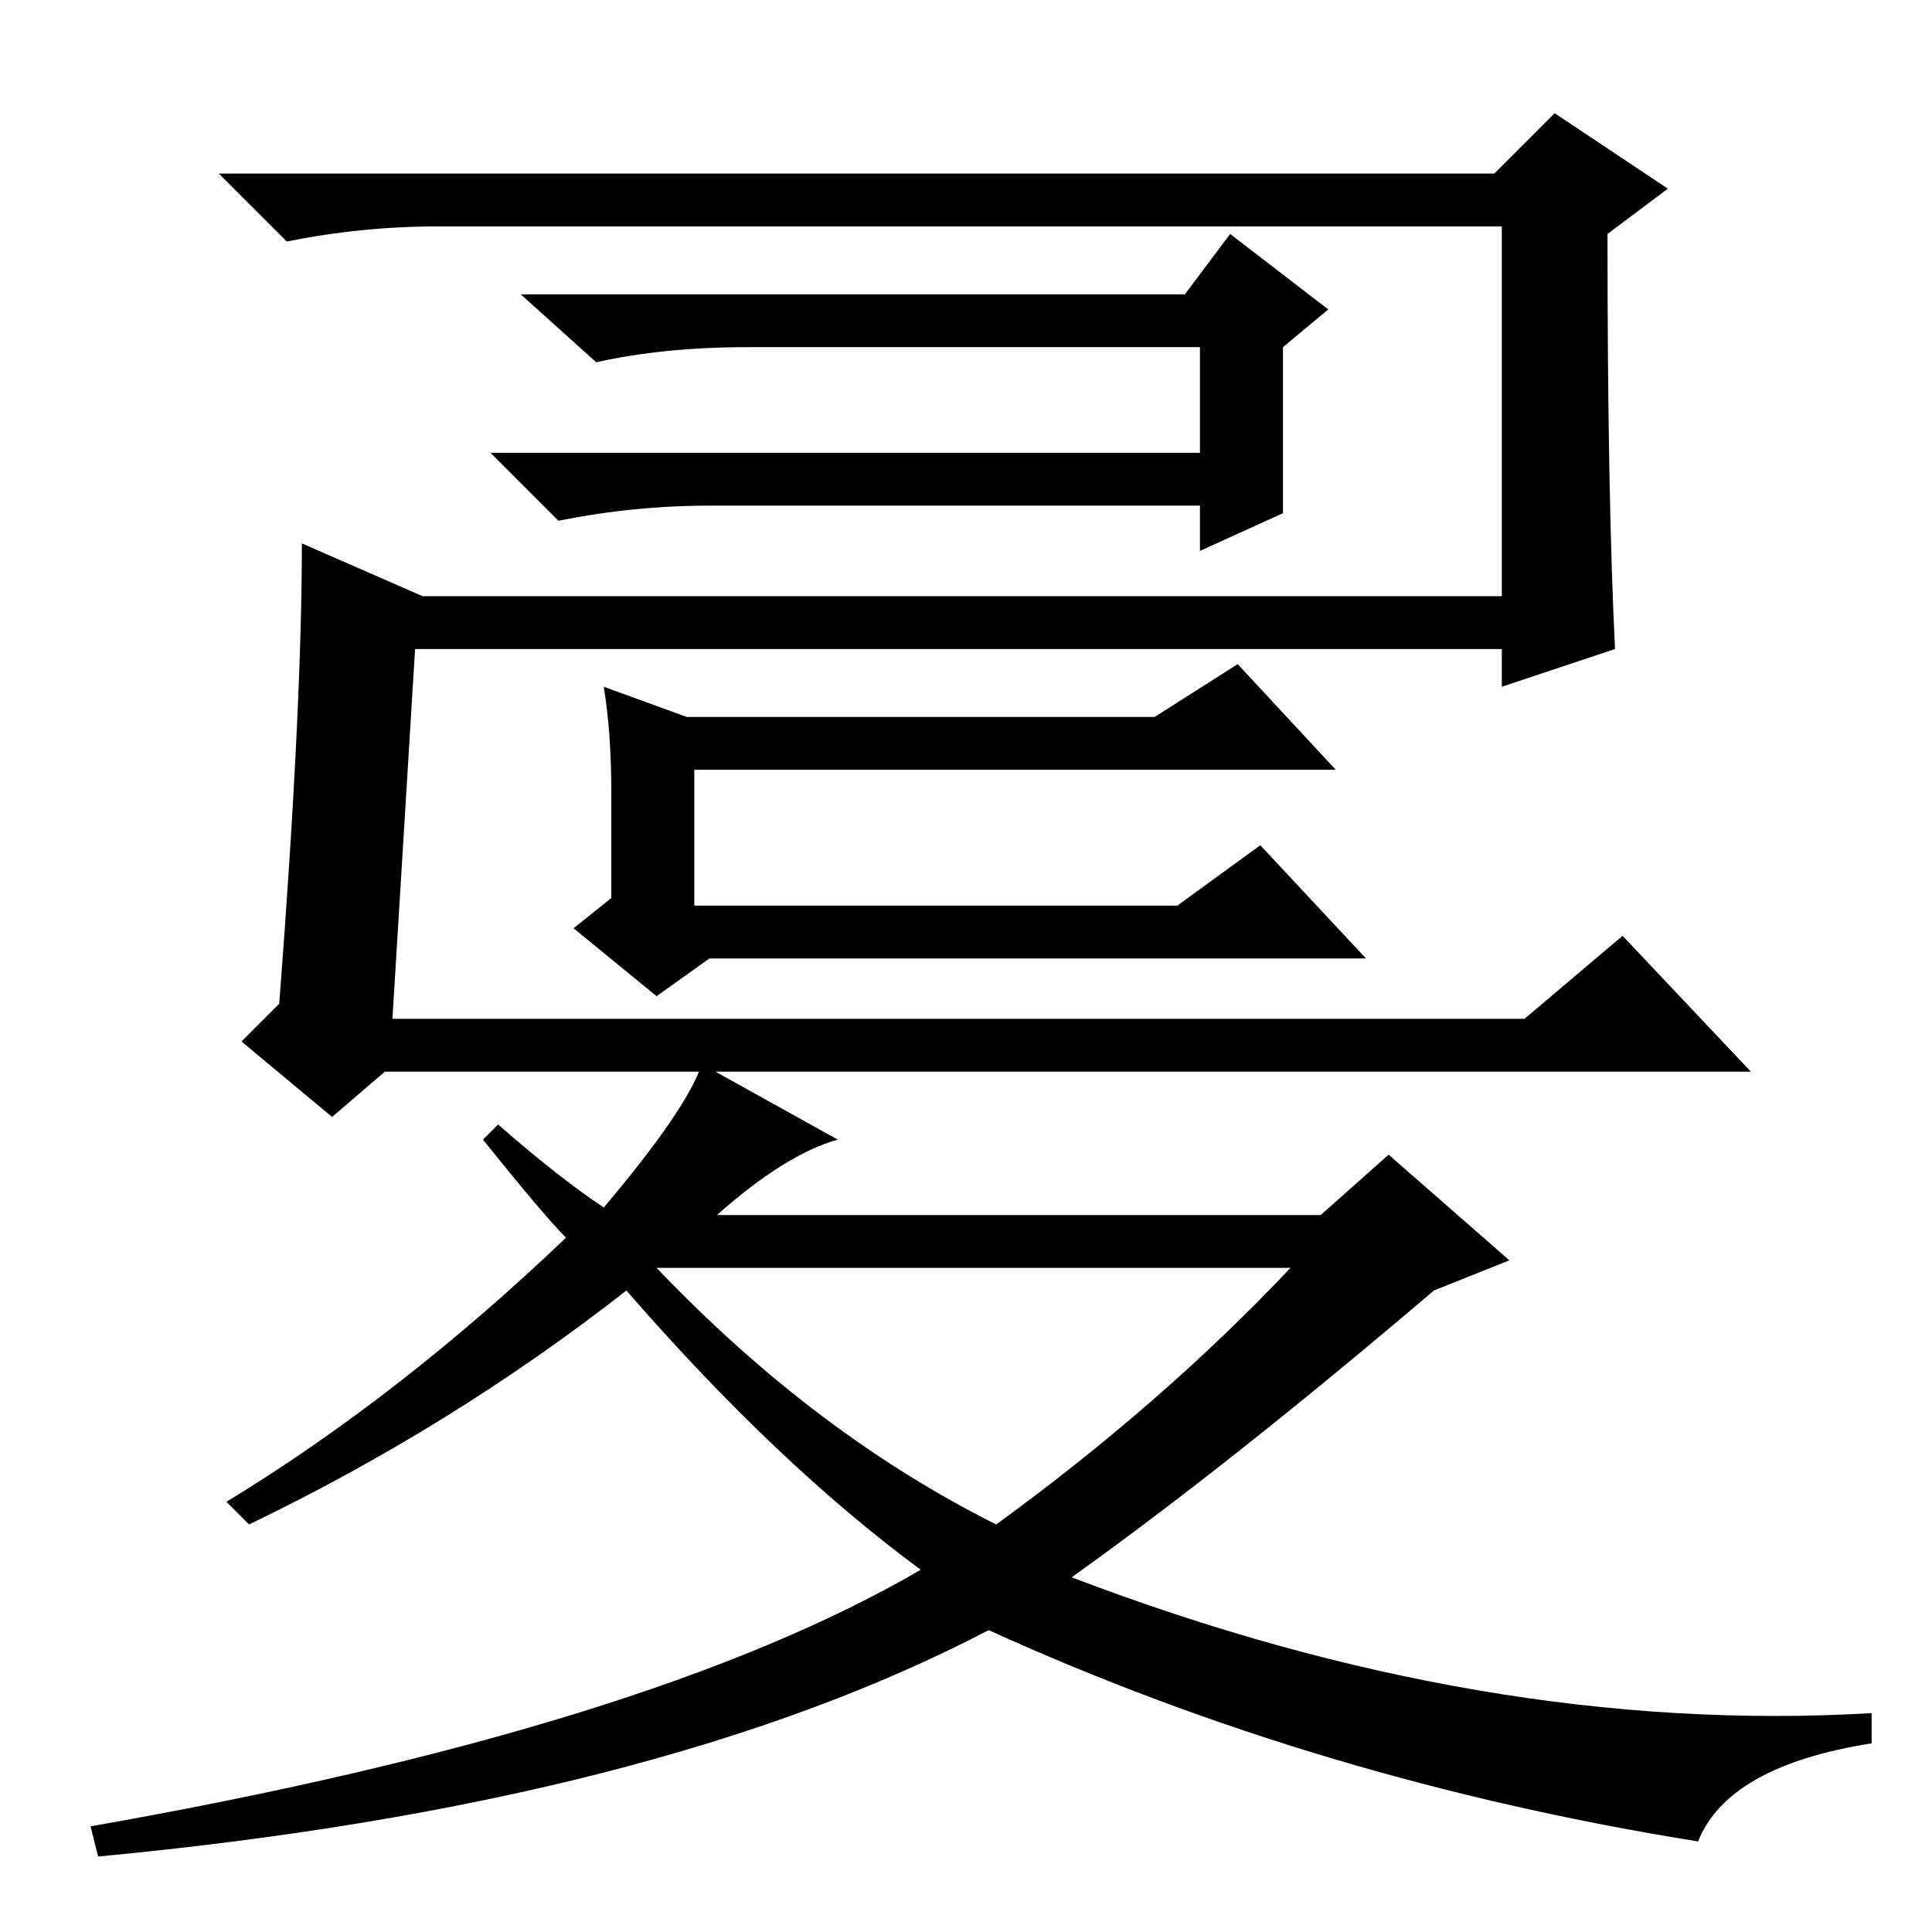<?xml version="1.0" standalone="no"?>
<!DOCTYPE svg PUBLIC "-//W3C//DTD SVG 1.1//EN" "http://www.w3.org/Graphics/SVG/1.1/DTD/svg11.dtd" >
<svg xmlns="http://www.w3.org/2000/svg" xmlns:xlink="http://www.w3.org/1999/xlink" version="1.1" viewBox="0 -36 256 256">
  <g transform="matrix(1 0 0 -1 0 220)">
   <path fill="currentColor"
d="M52 121h150l13 11l17 -18h-181l-7 -6l-12 10l5 5q3 39 3 61l16 -7h143v49h-141q-10 0 -20 -2l-9 9h169l8 8l15 -10l-8 -6q0 -35 1 -55l-15 -5v5h-144zM75 92q-3 3 -11 13l2 2q8 -7 14 -11q11 13 13 19l18 -10q-7 -2 -16 -10h80l9 8l16 -14l-10 -4q-27 -23 -48 -38
q55 -21 106 -18v-4q-19 -3 -23 -13q-50 8 -94 28q-44 -23 -118 -30l-1 4q74 13 110 34q-19 14 -39 37q-23 -18 -50 -31l-3 3q23 14 45 35zM132 54q22 16 39 34h-82h-2q21 -22 45 -34zM170 188l-11 -5v6h-65q-10 0 -20 -2l-9 9h94v14h-60q-11 0 -20 -2l-10 9h88l6 8l13 -10
l-6 -5v-22zM76 133l5 4v14q0 8 -1 14l11 -4h62l11 7l13 -14h-85v-18h64l11 8l14 -15h-87l-7 -5z" />
  </g>

</svg>
